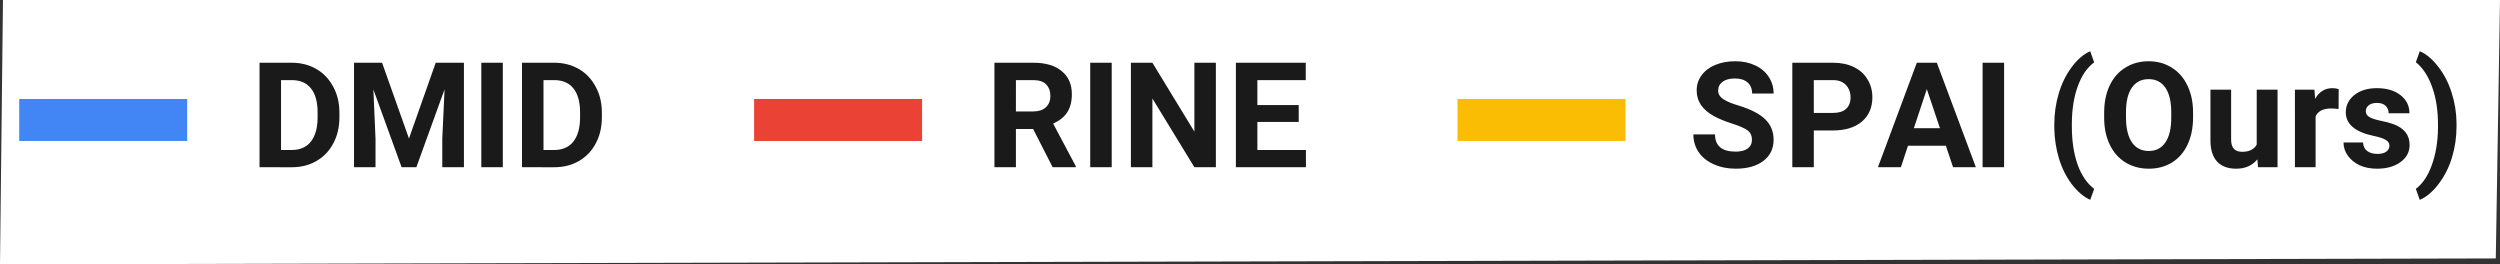 <?xml version="1.0" encoding="UTF-8" standalone="no"?>
<svg
   version="1.1"
   viewBox="0 0 238.129 25.183"
   fill="none"
   stroke="none"
   stroke-linecap="square"
   stroke-miterlimit="10"
   width="238.129"
   height="25.183"
   id="svg40"
   sodipodi:docname="perturbations_legend.svg"
   inkscape:version="1.3.1 (9b9bdc1480, 2023-11-25, custom)"
   xmlns:inkscape="http://www.inkscape.org/namespaces/inkscape"
   xmlns:sodipodi="http://sodipodi.sourceforge.net/DTD/sodipodi-0.dtd"
   xmlns="http://www.w3.org/2000/svg"
   xmlns:svg="http://www.w3.org/2000/svg">
  <rect x="0" y="0" width="238.129" height="25.183" fill="#333333" stroke="none"/>
  <defs
     id="defs40" />
  <sodipodi:namedview
     id="namedview40"
     pagecolor="#505050"
     bordercolor="#eeeeee"
     borderopacity="1"
     inkscape:showpageshadow="0"
     inkscape:pageopacity="0"
     inkscape:pagecheckerboard="0"
     inkscape:deskcolor="#505050"
     inkscape:zoom="4.9831933"
     inkscape:cx="155.52277"
     inkscape:cy="-23.077572"
     inkscape:window-width="1868"
     inkscape:window-height="1048"
     inkscape:window-x="0"
     inkscape:window-y="0"
     inkscape:window-maximized="1"
     inkscape:current-layer="svg40" />
  <path
     fill="#ffffff"
     d="M 0.284,0 H 238.129 L 237.728,24.616 0,25.183 Z"
     fill-rule="nonzero"
     id="path1"
     sodipodi:nodetypes="ccccc" />
  <clipPath
     id="id_0">
    <path
       d="m 43.35,20.85 h 420.3 V 147.417 H 43.35 Z"
       clip-rule="nonzero"
       id="path13" />
  </clipPath>
  <path
     stroke="#4285f4"
     stroke-width="4"
     stroke-linecap="butt"
     d="m 3.83,11.428 h 12"
     fill-rule="nonzero"
     id="path35" />
  <path
     fill="#1a1a1a"
     d="M 24.721,15.928 V 5.975 h 3.062 q 1.312,0 2.344,0.594 1.031,0.594 1.609,1.688 0.594,1.078 0.594,2.469 v 0.453 q 0,1.391 -0.578,2.469 -0.562,1.078 -1.609,1.688 -1.031,0.594 -2.344,0.594 z m 2.047,-8.297 v 6.656 h 1 q 1.203,0 1.828,-0.781 0.641,-0.797 0.656,-2.266 v -0.516 q 0,-1.531 -0.641,-2.312 -0.625,-0.781 -1.828,-0.781 z m 9.625,-1.656 2.562,7.219 2.547,-7.219 h 2.688 v 9.953 h -2.062 v -2.719 l 0.219,-4.703 -2.688,7.422 h -1.406 l -2.688,-7.406 0.203,4.688 v 2.719 H 33.721 V 5.975 Z m 11.5,9.953 H 45.846 V 5.975 h 2.047 z m 1.828,0 V 5.975 h 3.062 q 1.312,0 2.344,0.594 1.031,0.594 1.609,1.688 0.594,1.078 0.594,2.469 v 0.453 q 0,1.391 -0.578,2.469 -0.562,1.078 -1.609,1.688 -1.031,0.594 -2.344,0.594 z m 2.047,-8.297 v 6.656 h 1 q 1.203,0 1.828,-0.781 0.641,-0.797 0.656,-2.266 v -0.516 q 0,-1.531 -0.641,-2.312 -0.625,-0.781 -1.828,-0.781 z"
     fill-rule="nonzero"
     id="path36" />
  <path
     stroke="#ea4335"
     stroke-width="4"
     stroke-linecap="butt"
     d="m 73.83,11.428 h 12"
     fill-rule="nonzero"
     id="path37" />
  <path
     fill="#1a1a1a"
     d="m 98.408,12.288 h -1.641 v 3.641 H 94.721 V 5.975 h 3.703 q 1.75,0 2.703,0.797 0.969,0.781 0.969,2.203 0,1.031 -0.438,1.719 -0.438,0.672 -1.344,1.078 l 2.156,4.062 v 0.094 h -2.203 z m -1.641,-1.672 h 1.656 q 0.766,0 1.188,-0.391 0.438,-0.391 0.438,-1.078 0,-0.703 -0.406,-1.109 -0.391,-0.406 -1.219,-0.406 h -1.656 z m 9.125,5.312 h -2.047 V 5.975 h 2.047 z m 9.922,0 h -2.047 l -4,-6.547 v 6.547 h -2.047 V 5.975 h 2.047 l 4,6.562 v -6.562 h 2.047 z m 7.891,-4.312 h -3.938 v 2.672 h 4.625 v 1.641 h -6.672 V 5.975 h 6.656 v 1.656 h -4.609 v 2.375 h 3.938 z"
     fill-rule="nonzero"
     id="path38" />
  <path
     stroke="#fbbc04"
     stroke-width="4"
     stroke-linecap="butt"
     d="m 140.83,11.428 h 12"
     fill-rule="nonzero"
     id="path39" />
  <path
     fill="#1a1a1a"
     d="m 166.877,13.319 q 0,-0.578 -0.406,-0.891 -0.406,-0.312 -1.484,-0.656 -1.062,-0.344 -1.688,-0.688 -1.688,-0.906 -1.688,-2.469 0,-0.797 0.453,-1.422 0.453,-0.641 1.297,-1 0.859,-0.359 1.922,-0.359 1.062,0 1.891,0.391 0.844,0.391 1.297,1.094 0.469,0.703 0.469,1.594 h -2.047 q 0,-0.688 -0.438,-1.062 -0.422,-0.375 -1.203,-0.375 -0.75,0 -1.172,0.312 -0.422,0.312 -0.422,0.844 0,0.484 0.484,0.812 0.5,0.328 1.453,0.609 1.75,0.531 2.547,1.312 0.797,0.781 0.797,1.938 0,1.297 -0.984,2.031 -0.969,0.734 -2.625,0.734 -1.156,0 -2.094,-0.422 -0.938,-0.422 -1.438,-1.156 -0.5,-0.734 -0.5,-1.688 h 2.062 q 0,1.641 1.969,1.641 0.734,0 1.141,-0.297 0.406,-0.297 0.406,-0.828 z m 5.891,-0.891 v 3.5 h -2.047 V 5.975 h 3.875 q 1.125,0 1.969,0.406 0.859,0.406 1.312,1.172 0.469,0.75 0.469,1.719 0,1.453 -1,2.312 -1,0.844 -2.781,0.844 z m 0,-1.672 h 1.828 q 0.812,0 1.234,-0.375 0.438,-0.391 0.438,-1.094 0,-0.734 -0.438,-1.188 -0.422,-0.453 -1.188,-0.469 h -1.875 z m 12.578,3.125 h -3.609 l -0.672,2.047 h -2.188 l 3.703,-9.953 h 1.906 l 3.719,9.953 h -2.172 z m -3.047,-1.672 h 2.484 l -1.25,-3.719 z m 8.594,3.719 h -2.047 V 5.975 h 2.047 z m 4.781,-4.047 q 0,-1.562 0.422,-2.969 0.422,-1.422 1.234,-2.516 0.812,-1.094 1.766,-1.516 l 0.375,1.062 q -1,0.734 -1.562,2.281 -0.562,1.547 -0.562,3.609 v 0.219 q 0,2.062 0.547,3.625 0.562,1.547 1.578,2.312 l -0.375,1.047 q -0.938,-0.422 -1.75,-1.484 -0.797,-1.047 -1.219,-2.422 -0.422,-1.391 -0.453,-2.891 z m 13.219,-0.703 q 0,1.469 -0.516,2.578 -0.516,1.109 -1.484,1.719 -0.969,0.594 -2.219,0.594 -1.234,0 -2.219,-0.594 -0.969,-0.594 -1.5,-1.703 -0.531,-1.109 -0.531,-2.547 v -0.484 q 0,-1.469 0.516,-2.578 0.531,-1.125 1.5,-1.719 0.969,-0.609 2.219,-0.609 1.25,0 2.203,0.609 0.969,0.594 1.5,1.719 0.531,1.109 0.531,2.562 z m -2.078,-0.453 q 0,-1.562 -0.562,-2.375 -0.562,-0.812 -1.594,-0.812 -1.031,0 -1.594,0.812 -0.562,0.797 -0.562,2.344 v 0.484 q 0,1.516 0.547,2.359 0.562,0.844 1.625,0.844 1.031,0 1.578,-0.812 0.562,-0.812 0.562,-2.359 z m 8.203,4.453 q -0.734,0.891 -2.016,0.891 -1.203,0 -1.828,-0.688 -0.625,-0.688 -0.625,-2 V 8.538 h 1.969 v 4.766 q 0,1.156 1.047,1.156 1.016,0 1.391,-0.688 V 8.538 h 1.984 v 7.391 h -1.859 z m 7.734,-4.797 q -0.406,-0.047 -0.719,-0.047 -1.125,0 -1.469,0.75 v 4.844 h -1.969 V 8.538 h 1.859 l 0.062,0.875 q 0.594,-1.016 1.641,-1.016 0.328,0 0.609,0.094 z m 4.844,3.5 q 0,-0.359 -0.359,-0.562 -0.359,-0.219 -1.156,-0.375 -2.641,-0.562 -2.641,-2.25 0,-0.984 0.812,-1.641 0.828,-0.656 2.141,-0.656 1.422,0 2.266,0.672 0.844,0.656 0.844,1.719 h -1.984 q 0,-0.438 -0.281,-0.703 -0.266,-0.281 -0.844,-0.281 -0.5,0 -0.781,0.234 -0.266,0.219 -0.266,0.562 0,0.328 0.312,0.531 0.312,0.203 1.047,0.359 0.734,0.141 1.25,0.328 1.562,0.562 1.562,1.984 0,1.016 -0.875,1.641 -0.859,0.625 -2.234,0.625 -0.938,0 -1.656,-0.328 -0.719,-0.344 -1.125,-0.922 -0.406,-0.578 -0.406,-1.25 h 1.859 q 0.031,0.531 0.391,0.812 0.375,0.281 0.969,0.281 0.578,0 0.859,-0.219 0.297,-0.219 0.297,-0.562 z m 6.391,-1.844 q 0,1.547 -0.438,2.984 -0.438,1.422 -1.281,2.516 -0.828,1.094 -1.781,1.5 l -0.375,-1.047 q 0.969,-0.734 1.516,-2.25 0.562,-1.531 0.594,-3.516 v -0.359 q 0,-2.047 -0.562,-3.594 -0.562,-1.562 -1.547,-2.344 l 0.375,-1.047 q 0.938,0.406 1.75,1.469 0.828,1.047 1.281,2.469 0.453,1.406 0.469,2.906 z"
     fill-rule="nonzero"
     id="path40" />
</svg>
